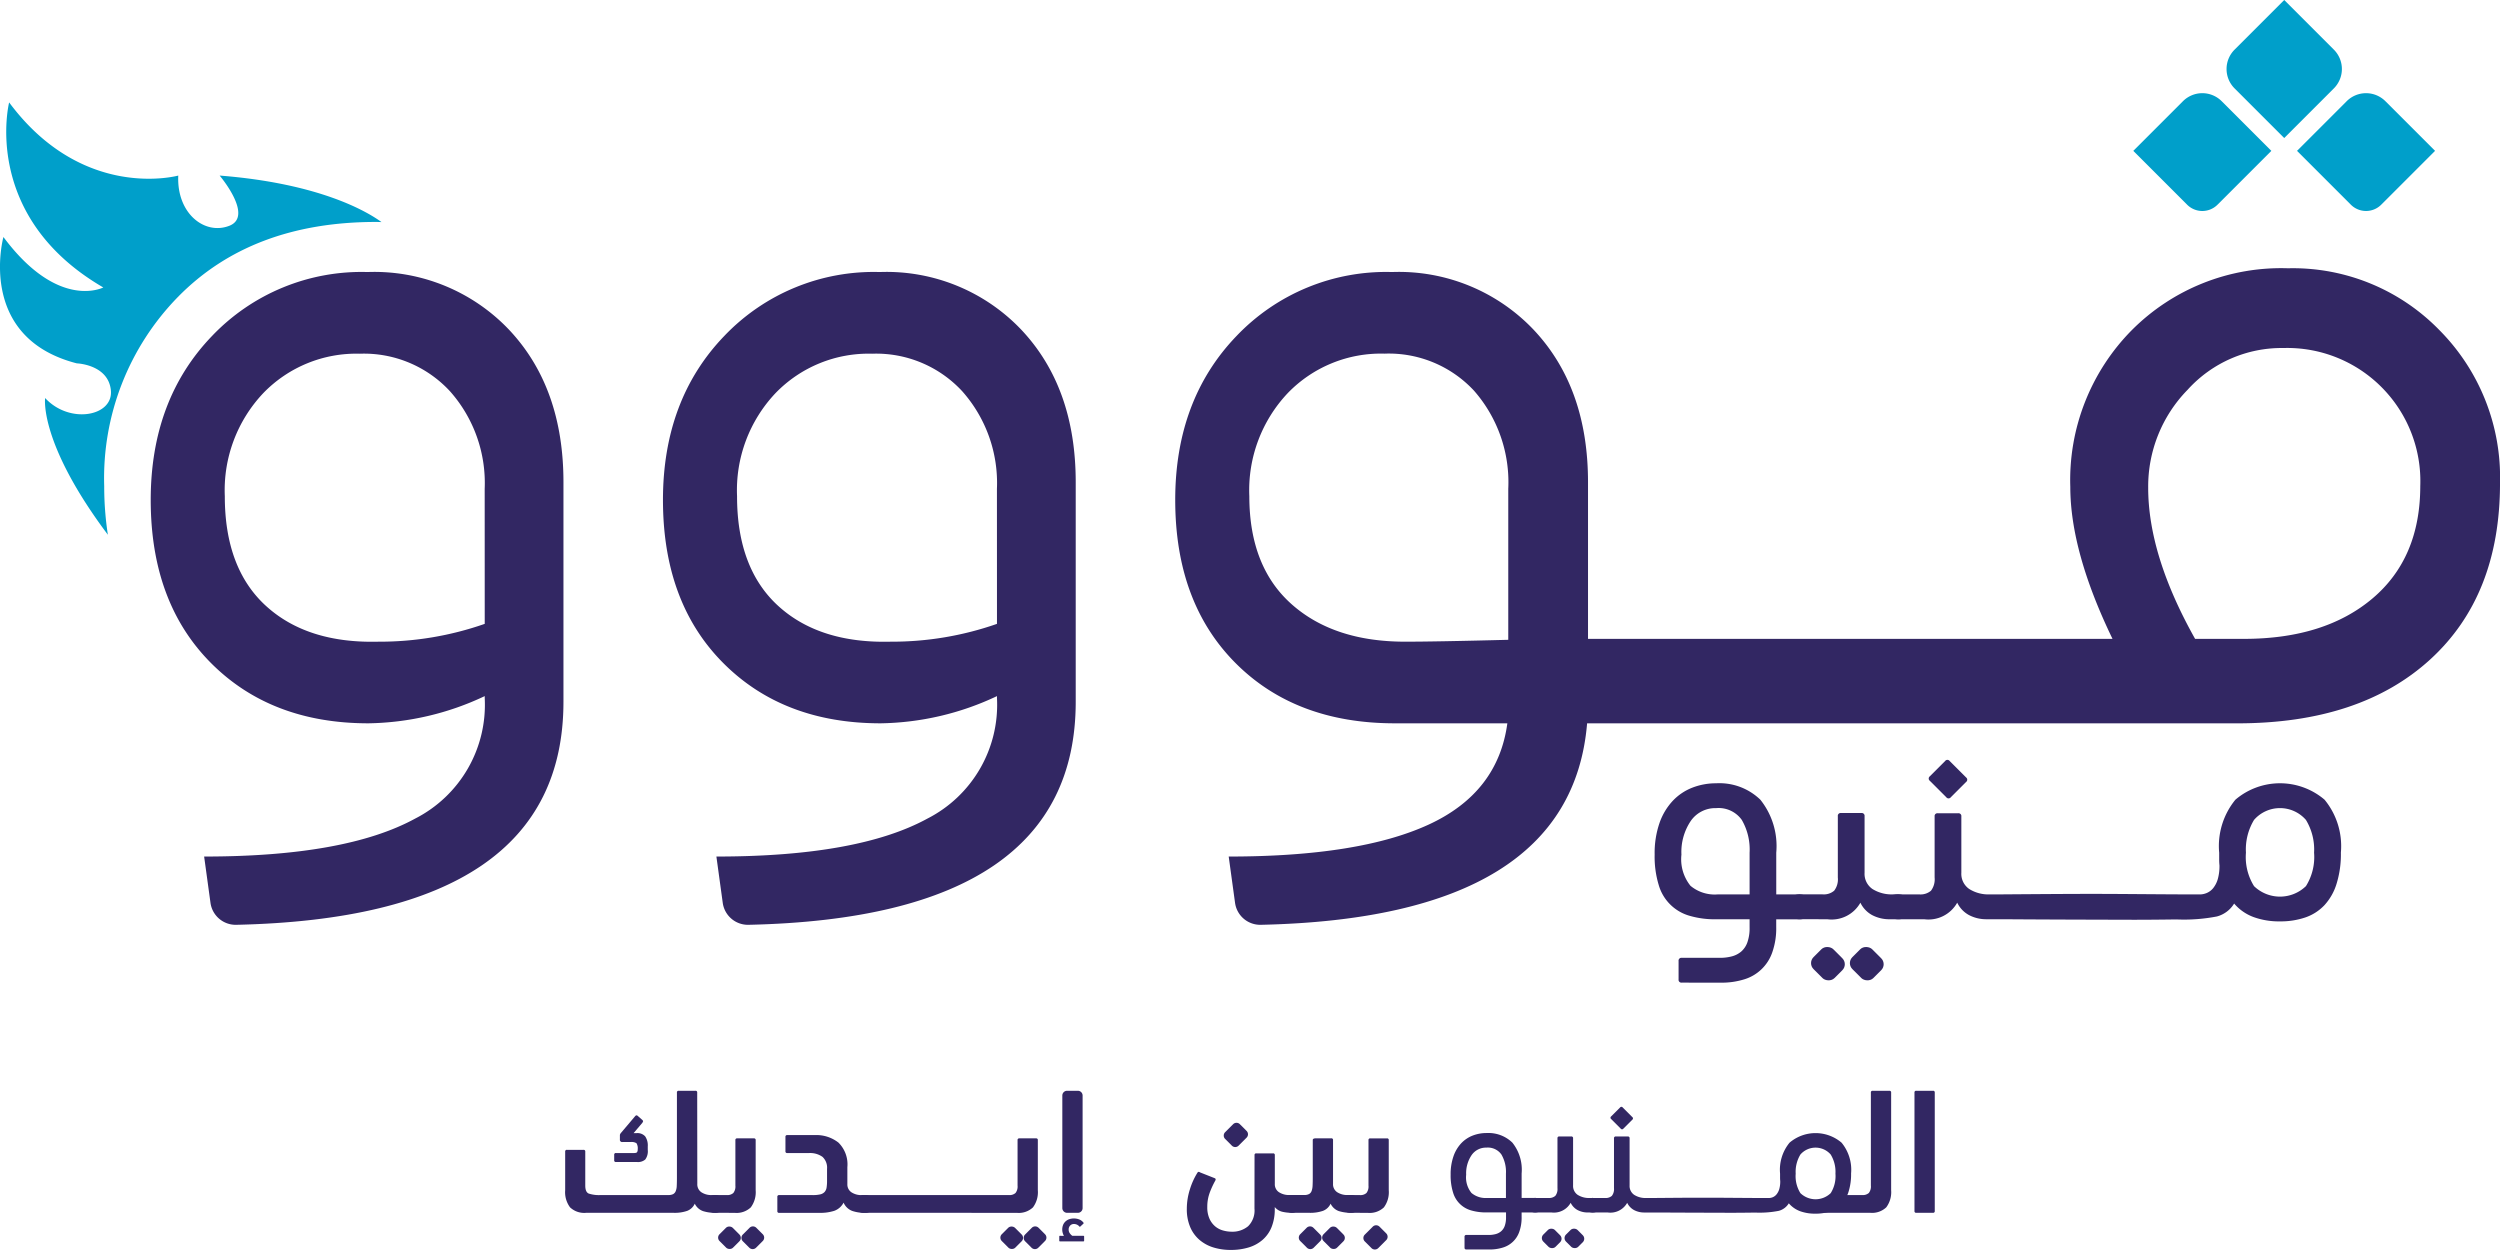 <svg xmlns="http://www.w3.org/2000/svg" width="205.086" height="102.665" viewBox="0 0 205.086 102.665">
  <g id="Group_14818" data-name="Group 14818" transform="translate(-108.834 -73.909)">
    <g id="Group_14806" data-name="Group 14806" transform="translate(155.204 163.39)">
      <path id="Path_7527" data-name="Path 7527" d="M242.5,318.586a.785.785,0,0,0,.324.677,1.469,1.469,0,0,0,.883.236h.25a.568.568,0,0,1,.442.162.809.809,0,0,1,.147.545.925.925,0,0,1-.139.589.564.564,0,0,1-.45.162,3.167,3.167,0,0,1-.986-.14,1.185,1.185,0,0,1-.678-.611,1.132,1.132,0,0,1-.618.589,3.131,3.131,0,0,1-1.119.162h-7.17a1.693,1.693,0,0,1-1.325-.449,2.083,2.083,0,0,1-.4-1.406v-3.165a.13.13,0,0,1,.147-.147h1.354a.13.13,0,0,1,.147.147v2.783q0,.53.279.655a2.7,2.7,0,0,0,.987.125h5.536a.889.889,0,0,0,.4-.074.474.474,0,0,0,.213-.236,1.215,1.215,0,0,0,.089-.427q.014-.266.015-.648v-7.023a.13.13,0,0,1,.147-.147h1.369a.13.13,0,0,1,.148.147Zm-5.227-4.166h.25a.847.847,0,0,1,.7.265,1.306,1.306,0,0,1,.213.824v.28a1.138,1.138,0,0,1-.206.795.91.91,0,0,1-.663.206h-1.737a.13.13,0,0,1-.148-.147V316.2a.13.13,0,0,1,.148-.147h1.487c.127,0,.208-.025.243-.074a.418.418,0,0,0,.052-.236.791.791,0,0,0-.1-.493.723.723,0,0,0-.464-.1h-.692a.182.182,0,0,1-.206-.206v-.339a.245.245,0,0,1,.037-.133.467.467,0,0,1,.066-.088l1.134-1.34c.079-.1.157-.108.236-.029l.368.324c.049.049.068.088.059.118a.674.674,0,0,1-.059.118Z" transform="translate(-231.667 -310.945)" fill="#322763"/>
      <path id="Path_7528" data-name="Path 7528" d="M263.26,327.389a.619.619,0,0,1-.441-.14.741.741,0,0,1-.147-.538.99.99,0,0,1,.14-.6.538.538,0,0,1,.449-.177h.957a.737.737,0,0,0,.537-.169.861.861,0,0,0,.17-.611v-3.725a.13.13,0,0,1,.147-.147h1.369a.13.13,0,0,1,.148.147v4.108a2.083,2.083,0,0,1-.4,1.406,1.693,1.693,0,0,1-1.325.449Z" transform="translate(-250.968 -317.378)" fill="#322763"/>
      <rect id="Rectangle_6564" data-name="Rectangle 6564" width="1.531" height="1.561" rx="0.391" transform="translate(12.378 12.047) rotate(-45)" fill="#322763"/>
      <path id="Rectangle_6565" data-name="Rectangle 6565" d="M.391,0h.781a.39.39,0,0,1,.39.39v.752a.39.39,0,0,1-.39.39H.391A.391.391,0,0,1,0,1.14V.391A.391.391,0,0,1,.391,0Z" transform="translate(14.292 12.068) rotate(-45)" fill="#322763"/>
      <path id="Path_7529" data-name="Path 7529" d="M278.574,322.049a.13.13,0,0,1-.147-.147v-1.178a.13.13,0,0,1,.147-.147h2.238a2.939,2.939,0,0,1,1.965.618,2.51,2.51,0,0,1,.729,2.017V324.6a.77.77,0,0,0,.324.662,1.471,1.471,0,0,0,.884.236h.25a.568.568,0,0,1,.442.162.806.806,0,0,1,.147.545.924.924,0,0,1-.14.589.562.562,0,0,1-.449.162,3.141,3.141,0,0,1-1.068-.162,1.254,1.254,0,0,1-.7-.677,1.394,1.394,0,0,1-.758.67,3.744,3.744,0,0,1-1.229.169h-3.3a.13.13,0,0,1-.147-.147v-1.163a.13.13,0,0,1,.147-.147h2.738a2.715,2.715,0,0,0,.633-.059.691.691,0,0,0,.36-.2.7.7,0,0,0,.162-.361,3.441,3.441,0,0,0,.037-.545v-.986a1.206,1.206,0,0,0-.375-.987,1.743,1.743,0,0,0-1.126-.309Z" transform="translate(-260.363 -316.941)" fill="#322763"/>
      <path id="Path_7530" data-name="Path 7530" d="M295.6,327.389a.62.62,0,0,1-.442-.14.743.743,0,0,1-.147-.538.99.99,0,0,1,.14-.6.537.537,0,0,1,.449-.177h11.9a.739.739,0,0,0,.538-.169.861.861,0,0,0,.169-.611v-3.725a.13.13,0,0,1,.147-.147h1.369a.13.13,0,0,1,.147.147v4.108a2.081,2.081,0,0,1-.4,1.406,1.693,1.693,0,0,1-1.325.449Z" transform="translate(-271.102 -317.378)" fill="#322763"/>
      <rect id="Rectangle_6566" data-name="Rectangle 6566" width="1.531" height="1.561" rx="0.391" transform="translate(35.532 12.047) rotate(-45)" fill="#322763"/>
      <path id="Rectangle_6567" data-name="Rectangle 6567" d="M.391,0h.78a.391.391,0,0,1,.391.391v.751a.39.39,0,0,1-.39.39H.391A.391.391,0,0,1,0,1.14V.391A.391.391,0,0,1,.391,0Z" transform="translate(37.446 12.068) rotate(-45)" fill="#322763"/>
      <path id="Path_7531" data-name="Path 7531" d="M339.4,340.121a.932.932,0,0,1-.1-.237,1.017,1.017,0,0,1-.041-.291,1.034,1.034,0,0,1,.05-.314.783.783,0,0,1,.168-.292.886.886,0,0,1,.3-.214,1.221,1.221,0,0,1,.9.009.814.814,0,0,1,.319.246c.024.036.024.067,0,.091l-.237.219c-.024.024-.042.036-.054.036a.052.052,0,0,1-.036-.018.579.579,0,0,0-.437-.21.417.417,0,0,0-.328.132.466.466,0,0,0-.119.323.52.52,0,0,0,.1.314.913.913,0,0,0,.2.2H341c.036,0,.055.021.055.064v.328c0,.042-.018.064-.055.064h-1.93c-.036,0-.054-.022-.054-.064v-.328c0-.043.018-.064.054-.064Z" transform="translate(-298.489 -328.217)" fill="#322763"/>
      <path id="Rectangle_6568" data-name="Rectangle 6568" d="M.39,0h.884a.39.39,0,0,1,.39.39V9.622a.39.39,0,0,1-.39.39H.391A.391.391,0,0,1,0,9.621V.39A.39.39,0,0,1,.39,0Z" transform="translate(40.777)" fill="#322763"/>
      <path id="Path_7532" data-name="Path 7532" d="M372.3,324.7a.13.13,0,0,1,.147-.148h1.369a.131.131,0,0,1,.148.148v2.355a.78.78,0,0,0,.331.677,1.506,1.506,0,0,0,.891.236h.162a.568.568,0,0,1,.442.162.807.807,0,0,1,.147.545.922.922,0,0,1-.14.589.562.562,0,0,1-.449.162,3.191,3.191,0,0,1-.788-.088,1.136,1.136,0,0,1-.6-.383v.162a3.893,3.893,0,0,1-.258,1.472,2.755,2.755,0,0,1-.736,1.052,3.111,3.111,0,0,1-1.141.626,4.939,4.939,0,0,1-1.472.206,4.76,4.76,0,0,1-1.436-.206,3.187,3.187,0,0,1-1.141-.626,2.852,2.852,0,0,1-.758-1.052,3.742,3.742,0,0,1-.273-1.487,5.269,5.269,0,0,1,.25-1.59,5.725,5.725,0,0,1,.618-1.369q.074-.132.221-.029l1.193.471c.049.02.076.047.081.081a.19.19,0,0,1-.022.111,7.1,7.1,0,0,0-.449.964,3.343,3.343,0,0,0-.213,1.215,2.256,2.256,0,0,0,.184.965,1.772,1.772,0,0,0,.471.626,1.707,1.707,0,0,0,.64.331,2.642,2.642,0,0,0,.692.1,2.017,2.017,0,0,0,1.362-.449,1.815,1.815,0,0,0,.522-1.45Z" transform="translate(-315.755 -319.417)" fill="#322763"/>
      <path id="Rectangle_6569" data-name="Rectangle 6569" d="M.391,0h.927a.391.391,0,0,1,.391.391v.78a.39.39,0,0,1-.39.39H.39A.39.39,0,0,1,0,1.171V.391A.391.391,0,0,1,.391,0Z" transform="translate(53.857 3.674) rotate(-45)" fill="#322763"/>
      <path id="Path_7533" data-name="Path 7533" d="M391.869,326.639a1.129,1.129,0,0,1-.626.589,3.19,3.19,0,0,1-1.126.162h-1.369a.619.619,0,0,1-.442-.14.767.767,0,0,1-.148-.552.956.956,0,0,1,.14-.6.549.549,0,0,1,.449-.169h.957a.826.826,0,0,0,.4-.081.479.479,0,0,0,.206-.25,1.434,1.434,0,0,0,.081-.442q.015-.273.014-.67v-3.062a.115.115,0,0,1,.081-.118.49.49,0,0,1,.169-.029h1.266a.13.13,0,0,1,.147.147v3.592a.78.78,0,0,0,.331.677,1.507,1.507,0,0,0,.891.236h.25a.569.569,0,0,1,.442.162.8.8,0,0,1,.147.545.921.921,0,0,1-.14.589.561.561,0,0,1-.449.162,3.219,3.219,0,0,1-1-.14A1.184,1.184,0,0,1,391.869,326.639Z" transform="translate(-329.083 -317.378)" fill="#322763"/>
      <path id="Rectangle_6570" data-name="Rectangle 6570" d="M.391,0h.75a.391.391,0,0,1,.391.391v.781a.39.39,0,0,1-.39.39H.391A.391.391,0,0,1,0,1.17V.391A.391.391,0,0,1,.391,0Z" transform="translate(60.015 12.047) rotate(-45)" fill="#322763"/>
      <rect id="Rectangle_6571" data-name="Rectangle 6571" width="1.531" height="1.561" rx="0.391" transform="translate(61.929 12.047) rotate(-45)" fill="#322763"/>
      <path id="Path_7534" data-name="Path 7534" d="M401.463,327.389a.773.773,0,0,1-.442-.1.476.476,0,0,1-.147-.412,1.478,1.478,0,0,1,.14-.655.469.469,0,0,1,.449-.287h.721a.739.739,0,0,0,.538-.169.861.861,0,0,0,.169-.611v-3.725a.13.13,0,0,1,.147-.147h1.369a.13.13,0,0,1,.147.147v4.108a2.084,2.084,0,0,1-.4,1.406,1.694,1.694,0,0,1-1.325.449Z" transform="translate(-336.998 -317.378)" fill="#322763"/>
      <path id="Rectangle_6572" data-name="Rectangle 6572" d="M.391,0h.928a.39.39,0,0,1,.39.39v.78a.391.391,0,0,1-.391.391H.391A.391.391,0,0,1,0,1.17V.391A.391.391,0,0,1,.391,0Z" transform="translate(65.312 12.08) rotate(-45)" fill="#322763"/>
      <path id="Path_7535" data-name="Path 7535" d="M503.711,320.956a.619.619,0,0,1-.442-.14.794.794,0,0,1-.147-.567c0-.275,1.536-.468,1.629-.581a.55.55,0,0,1,.449-.169h1.846a.739.739,0,0,0,.538-.169.861.861,0,0,0,.169-.611v-7.626a.13.13,0,0,1,.147-.147h1.369a.13.13,0,0,1,.147.147V319.1a2.081,2.081,0,0,1-.4,1.406,1.693,1.693,0,0,1-1.325.449Z" transform="translate(-400.647 -310.945)" fill="#322763"/>
      <path id="Path_7536" data-name="Path 7536" d="M526.529,320.809a.13.13,0,0,1-.148.147h-1.369a.13.13,0,0,1-.147-.147v-9.717a.13.13,0,0,1,.147-.147h1.369a.13.13,0,0,1,.148.147Z" transform="translate(-414.182 -310.945)" fill="#322763"/>
      <g id="Group_14805" data-name="Group 14805" transform="translate(72.629 1.316)">
        <path id="Path_7537" data-name="Path 7537" d="M425.357,329.688a.135.135,0,0,1-.153-.153v-.884a.135.135,0,0,1,.153-.153h1.83a2.186,2.186,0,0,0,.564-.069,1.14,1.14,0,0,0,.45-.229,1.041,1.041,0,0,0,.3-.442,2.027,2.027,0,0,0,.107-.709v-.4h-1.632a4.279,4.279,0,0,1-1.212-.16,2.147,2.147,0,0,1-1.5-1.472,4.678,4.678,0,0,1-.2-1.464,4.426,4.426,0,0,1,.236-1.517,2.993,2.993,0,0,1,.641-1.068,2.577,2.577,0,0,1,.938-.625,3.111,3.111,0,0,1,1.128-.206,2.818,2.818,0,0,1,2.119.785,3.553,3.553,0,0,1,.762,2.539v2h1.052a.693.693,0,0,1,.457.13.545.545,0,0,1,.152.435q0,.4-.145.511a.753.753,0,0,1-.465.114h-1.052v.366a3.458,3.458,0,0,1-.191,1.22,2.044,2.044,0,0,1-1.365,1.3,3.62,3.62,0,0,1-1.083.153ZM427,321.333a1.43,1.43,0,0,0-1.212.61,2.659,2.659,0,0,0-.45,1.616,2.025,2.025,0,0,0,.435,1.494,1.807,1.807,0,0,0,1.288.411h1.54v-2a2.824,2.824,0,0,0-.374-1.57A1.362,1.362,0,0,0,427,321.333Z" transform="translate(-424.061 -317.986)" fill="#322763"/>
        <path id="Path_7538" data-name="Path 7538" d="M441.594,327.106a.8.8,0,0,1-.457-.107.493.493,0,0,1-.153-.427.711.711,0,0,1,.145-.518.661.661,0,0,1,.465-.137h1.037a.761.761,0,0,0,.556-.175.891.891,0,0,0,.176-.633v-4.086a.135.135,0,0,1,.152-.153h.976a.135.135,0,0,1,.153.153v3.858a.884.884,0,0,0,.373.778,1.721,1.721,0,0,0,1,.259h.183a.693.693,0,0,1,.458.129.545.545,0,0,1,.152.435q0,.4-.145.511a.753.753,0,0,1-.465.114h-.335a1.763,1.763,0,0,1-.854-.2,1.333,1.333,0,0,1-.564-.595,1.579,1.579,0,0,1-1.585.793Z" transform="translate(-434.596 -318.439)" fill="#322763"/>
        <rect id="Rectangle_6573" data-name="Rectangle 6573" width="1.342" height="1.418" rx="0.404" transform="translate(7.318 10.768) rotate(-45)" fill="#322763"/>
        <rect id="Rectangle_6574" data-name="Rectangle 6574" width="1.342" height="1.418" rx="0.404" transform="translate(9.179 10.767) rotate(-45)" fill="#322763"/>
        <path id="Path_7539" data-name="Path 7539" d="M459.6,314.483l-.733.733a.134.134,0,0,0,0,.216l.787.788a.135.135,0,0,0,.216,0l.733-.733a.135.135,0,0,0,0-.216l-.788-.788A.135.135,0,0,0,459.6,314.483Z" transform="translate(-445.696 -314.429)" fill="#322763"/>
        <path id="Path_7540" data-name="Path 7540" d="M474.44,320.928a3.289,3.289,0,0,0-4.269,0,3.5,3.5,0,0,0-.777,2.537v.313a2.939,2.939,0,0,0,.014.3,2.286,2.286,0,0,1-.083.665,1.235,1.235,0,0,1-.222.427.8.8,0,0,1-.3.228.864.864,0,0,1-.336.069c-1.943,0-3.885-.032-5.828-.025-1.224,0-2.448.014-3.672.023h-.543a1.72,1.72,0,0,1-1-.26.881.881,0,0,1-.374-.777v-3.858a.135.135,0,0,0-.152-.153h-.976a.135.135,0,0,0-.152.153v4.086a.9.9,0,0,1-.175.634.768.768,0,0,1-.557.175h-.96a.66.66,0,0,0-.466.136.706.706,0,0,0-.144.518.493.493,0,0,0,.152.427.8.8,0,0,0,.457.108h1.189a1.58,1.58,0,0,0,1.586-.793,1.329,1.329,0,0,0,.563.594,1.767,1.767,0,0,0,.854.2h.467l.3,0,.444,0c1.945.013,3.891.017,5.837.023.677,0,1.354-.007,2.031-.017a8.284,8.284,0,0,0,1.94-.142,1.381,1.381,0,0,0,.823-.618,2.251,2.251,0,0,0,.931.649,3.565,3.565,0,0,0,1.264.2,3.662,3.662,0,0,0,1.212-.189,2.272,2.272,0,0,0,.915-.588,2.667,2.667,0,0,0,.579-1.023,4.77,4.77,0,0,0,.208-1.494A3.5,3.5,0,0,0,474.44,320.928Zm-.893,4.139a1.788,1.788,0,0,1-2.484,0,2.625,2.625,0,0,1-.388-1.6,2.724,2.724,0,0,1,.388-1.569,1.647,1.647,0,0,1,2.484,0,2.726,2.726,0,0,1,.39,1.569A2.626,2.626,0,0,1,473.548,325.067Z" transform="translate(-442.366 -317.985)" fill="#322763"/>
      </g>
    </g>
    <g id="Group_14807" data-name="Group 14807" transform="translate(244.576 136.245)">
      <path id="Path_7541" data-name="Path 7541" d="M470.635,256.773a.231.231,0,0,1-.261-.261V255a.231.231,0,0,1,.261-.261h3.134a3.767,3.767,0,0,0,.967-.118,1.959,1.959,0,0,0,.771-.392,1.794,1.794,0,0,0,.51-.758,3.483,3.483,0,0,0,.183-1.214v-.68h-2.8a7.318,7.318,0,0,1-2.077-.274,3.673,3.673,0,0,1-2.573-2.521,8,8,0,0,1-.339-2.508,7.578,7.578,0,0,1,.4-2.6,5.12,5.12,0,0,1,1.1-1.829,4.407,4.407,0,0,1,1.606-1.071,5.333,5.333,0,0,1,1.933-.353,4.827,4.827,0,0,1,3.631,1.346,6.086,6.086,0,0,1,1.306,4.349v3.422h1.8a1.19,1.19,0,0,1,.784.222.933.933,0,0,1,.261.744q0,.679-.248.875a1.29,1.29,0,0,1-.8.2h-1.8v.627a5.922,5.922,0,0,1-.326,2.09,3.5,3.5,0,0,1-2.338,2.22,6.215,6.215,0,0,1-1.855.261Zm2.821-14.315a2.449,2.449,0,0,0-2.077,1.045,4.556,4.556,0,0,0-.771,2.769,3.469,3.469,0,0,0,.745,2.56,3.1,3.1,0,0,0,2.207.706H476.2v-3.422a4.841,4.841,0,0,0-.64-2.691A2.335,2.335,0,0,0,473.456,242.458Z" transform="translate(-468.415 -238.5)" fill="#322763"/>
      <path id="Path_7542" data-name="Path 7542" d="M498.454,255.6a1.37,1.37,0,0,1-.784-.183.844.844,0,0,1-.261-.732,1.217,1.217,0,0,1,.248-.888,1.13,1.13,0,0,1,.8-.235h1.776a1.305,1.305,0,0,0,.954-.3,1.525,1.525,0,0,0,.3-1.084v-5.027a.231.231,0,0,1,.261-.261h1.672a.231.231,0,0,1,.261.261v4.635a1.513,1.513,0,0,0,.639,1.332,2.949,2.949,0,0,0,1.712.444h.313a1.187,1.187,0,0,1,.784.222.932.932,0,0,1,.261.745q0,.679-.248.875a1.292,1.292,0,0,1-.8.2h-.574a3.025,3.025,0,0,1-1.463-.339,2.284,2.284,0,0,1-.967-1.019,2.705,2.705,0,0,1-2.716,1.358Z" transform="translate(-486.464 -242.53)" fill="#322763"/>
      <rect id="Rectangle_6575" data-name="Rectangle 6575" width="2.299" height="2.43" rx="0.692" transform="translate(12.539 16.672) rotate(-45)" fill="#322763"/>
      <rect id="Rectangle_6576" data-name="Rectangle 6576" width="2.299" height="2.43" rx="0.692" transform="translate(15.726 16.672) rotate(-45)" fill="#322763"/>
      <path id="Path_7543" data-name="Path 7543" d="M529.308,235.427l-1.256,1.256a.231.231,0,0,0,0,.369l1.35,1.35a.231.231,0,0,0,.37,0l1.256-1.256a.231.231,0,0,0,0-.369l-1.35-1.35A.231.231,0,0,0,529.308,235.427Z" transform="translate(-505.481 -235.335)" fill="#322763"/>
      <path id="Path_7544" data-name="Path 7544" d="M554.728,241.765a5.635,5.635,0,0,0-7.314,0,6,6,0,0,0-1.331,4.347v.536a5.088,5.088,0,0,0,.024.509,3.933,3.933,0,0,1-.143,1.139,2.129,2.129,0,0,1-.38.732,1.369,1.369,0,0,1-.522.39,1.472,1.472,0,0,1-.574.118c-3.328,0-6.656-.054-9.985-.043-2.1.007-4.194.024-6.29.039l-.453,0h-.477a2.942,2.942,0,0,1-1.71-.446,1.507,1.507,0,0,1-.641-1.331v-4.617a.231.231,0,0,0-.261-.261H523a.231.231,0,0,0-.261.261v5.008a1.546,1.546,0,0,1-.3,1.087,1.319,1.319,0,0,1-.954.3h-1.644a1.131,1.131,0,0,0-.8.233,1.209,1.209,0,0,0-.247.888.843.843,0,0,0,.261.732,1.372,1.372,0,0,0,.784.185h2.037a2.706,2.706,0,0,0,2.717-1.359,2.274,2.274,0,0,0,.965,1.017,3.025,3.025,0,0,0,1.463.342h.8l.513,0,.761.005c3.333.023,6.667.03,10,.039,1.16,0,2.32-.012,3.48-.028a14.182,14.182,0,0,0,3.324-.244,2.366,2.366,0,0,0,1.411-1.059,3.853,3.853,0,0,0,1.6,1.111,6.1,6.1,0,0,0,2.166.352,6.256,6.256,0,0,0,2.076-.324,3.888,3.888,0,0,0,1.567-1.006,4.576,4.576,0,0,0,.993-1.752,8.167,8.167,0,0,0,.355-2.56A6,6,0,0,0,554.728,241.765Zm-1.529,7.091a3.063,3.063,0,0,1-4.256,0,4.5,4.5,0,0,1-.665-2.745,4.674,4.674,0,0,1,.665-2.689,2.824,2.824,0,0,1,4.256,0,4.672,4.672,0,0,1,.669,2.689A4.5,4.5,0,0,1,553.2,248.856Z" transform="translate(-499.776 -238.498)" fill="#322763"/>
    </g>
    <g id="Group_14817" data-name="Group 14817" transform="translate(108.834 73.909)">
      <g id="Group_14815" data-name="Group 14815" transform="translate(12.364 0)">
        <g id="Group_14809" data-name="Group 14809" transform="translate(0 22.316)">
          <g id="Group_14808" data-name="Group 14808">
            <path id="Path_7545" data-name="Path 7545" d="M159.366,133.023a16.935,16.935,0,0,0-12.738,5.234q-5.042,5.235-5.041,13.469,0,8.39,4.926,13.353t12.93,4.965a23.058,23.058,0,0,0,9.544-2.232v.154a10.479,10.479,0,0,1-5.7,9.89q-5.7,3.118-17.318,3.117l.521,3.8a2.086,2.086,0,0,0,2.113,1.8q26.842-.585,26.843-18.3v-18.01q0-7.773-4.464-12.507A15.246,15.246,0,0,0,159.366,133.023Zm9.621,28.862a26.012,26.012,0,0,1-8.7,1.462q-5.849.155-9.235-2.925t-3.387-9a11.6,11.6,0,0,1,3.156-8.466,10.615,10.615,0,0,1,7.927-3.233,9.607,9.607,0,0,1,7.388,3.079,11.326,11.326,0,0,1,2.848,8Z" transform="translate(-141.587 -133.023)" fill="#322763"/>
          </g>
        </g>
        <g id="Group_14811" data-name="Group 14811" transform="translate(42.022 22.316)">
          <g id="Group_14810" data-name="Group 14810">
            <path id="Path_7546" data-name="Path 7546" d="M270.683,133.023a16.936,16.936,0,0,0-12.738,5.234q-5.042,5.235-5.041,13.469,0,8.39,4.926,13.353t12.93,4.965a23.058,23.058,0,0,0,9.544-2.232v.154a10.479,10.479,0,0,1-5.7,9.89q-5.7,3.118-17.317,3.117l.521,3.8a2.086,2.086,0,0,0,2.113,1.8q26.843-.585,26.843-18.3v-18.01q0-7.773-4.464-12.507A15.247,15.247,0,0,0,270.683,133.023Zm9.621,28.862a26.011,26.011,0,0,1-8.7,1.462q-5.849.155-9.235-2.925t-3.387-9a11.6,11.6,0,0,1,3.156-8.466,10.616,10.616,0,0,1,7.927-3.233,9.608,9.608,0,0,1,7.388,3.079,11.328,11.328,0,0,1,2.848,8Z" transform="translate(-252.904 -133.023)" fill="#322763"/>
          </g>
        </g>
        <g id="Group_14813" data-name="Group 14813" transform="translate(84.044 22.008)">
          <g id="Group_14812" data-name="Group 14812">
            <path id="Path_7547" data-name="Path 7547" d="M467.895,137.249a16.769,16.769,0,0,0-12.392-5.041,17.287,17.287,0,0,0-12.814,5.08,17.488,17.488,0,0,0-5.041,12.853q0,5.31,3.463,12.468H398.084V149.756q0-7.773-4.464-12.507A15.247,15.247,0,0,0,382,132.516a16.935,16.935,0,0,0-12.738,5.234q-5.042,5.235-5.041,13.469,0,8.39,4.926,13.353t13.084,4.965h9.236q-.77,5.694-6.465,8.312t-16.394,2.617l.521,3.8a2.084,2.084,0,0,0,2.111,1.8q25.431-.555,26.769-16.527h53.34q10.081,0,15.816-5.234t5.734-14.47A17.148,17.148,0,0,0,467.895,137.249Zm-76.353,25.437q-6,.155-8.465.154-5.851,0-9.313-3.079t-3.464-8.851a11.6,11.6,0,0,1,3.156-8.466,10.615,10.615,0,0,1,7.927-3.233,9.544,9.544,0,0,1,7.35,3.04,11.385,11.385,0,0,1,2.809,8.043ZM462.43,159.3q-3.925,3.31-10.544,3.309h-4q-3.849-6.849-3.848-12.391a11.337,11.337,0,0,1,3.233-8.043,10.394,10.394,0,0,1,7.85-3.425,10.924,10.924,0,0,1,11.237,11.314Q466.355,155.991,462.43,159.3Z" transform="translate(-364.22 -132.208)" fill="#322763"/>
          </g>
        </g>
        <g id="Group_14814" data-name="Group 14814" transform="translate(162.644)">
          <path id="Path_7548" data-name="Path 7548" d="M576.5,94.818l-4.073,4.073,4.417,4.417a1.761,1.761,0,0,0,2.49,0l4.417-4.417-4.073-4.073A2.246,2.246,0,0,0,576.5,94.818Z" transform="translate(-572.431 -86.515)" fill="#009fca"/>
          <path id="Path_7549" data-name="Path 7549" d="M601.485,77.982l-4.072-4.073-4.073,4.073a2.248,2.248,0,0,0,0,3.178l4.073,4.073,4.072-4.073A2.247,2.247,0,0,0,601.485,77.982Z" transform="translate(-585.036 -73.909)" fill="#009fca"/>
          <path id="Path_7550" data-name="Path 7550" d="M615.251,94.818a2.247,2.247,0,0,0-3.178,0L608,98.89l4.417,4.417a1.761,1.761,0,0,0,2.49,0l4.417-4.417Z" transform="translate(-594.573 -86.515)" fill="#009fca"/>
        </g>
      </g>
      <g id="Group_14816" data-name="Group 14816" transform="translate(0 8.402)">
        <path id="Path_7551" data-name="Path 7551" d="M115.134,117.571c-8.278-2.131-6.019-10.365-6.019-10.365,4.513,6.06,8.192,4.138,8.192,4.138-10.073-5.852-7.723-15.179-7.723-15.179,6.071,8.168,13.875,6,13.875,6-.145,3.106,2.168,4.914,4.192,4.118s-.8-4.118-.8-4.118c8.248.647,12.125,2.975,13.276,3.814-.151,0-.3-.009-.452-.009q-10.217,0-16.251,6.16a21.26,21.26,0,0,0-6.041,15.513,26.254,26.254,0,0,0,.3,3.989c-5.68-7.576-5.146-11.216-5.146-11.216,2.006,2.173,5.6,1.5,5.393-.629S115.134,117.571,115.134,117.571Z" transform="translate(-108.834 -96.165)" fill="#009fca"/>
      </g>
    </g>
  </g>
</svg>
